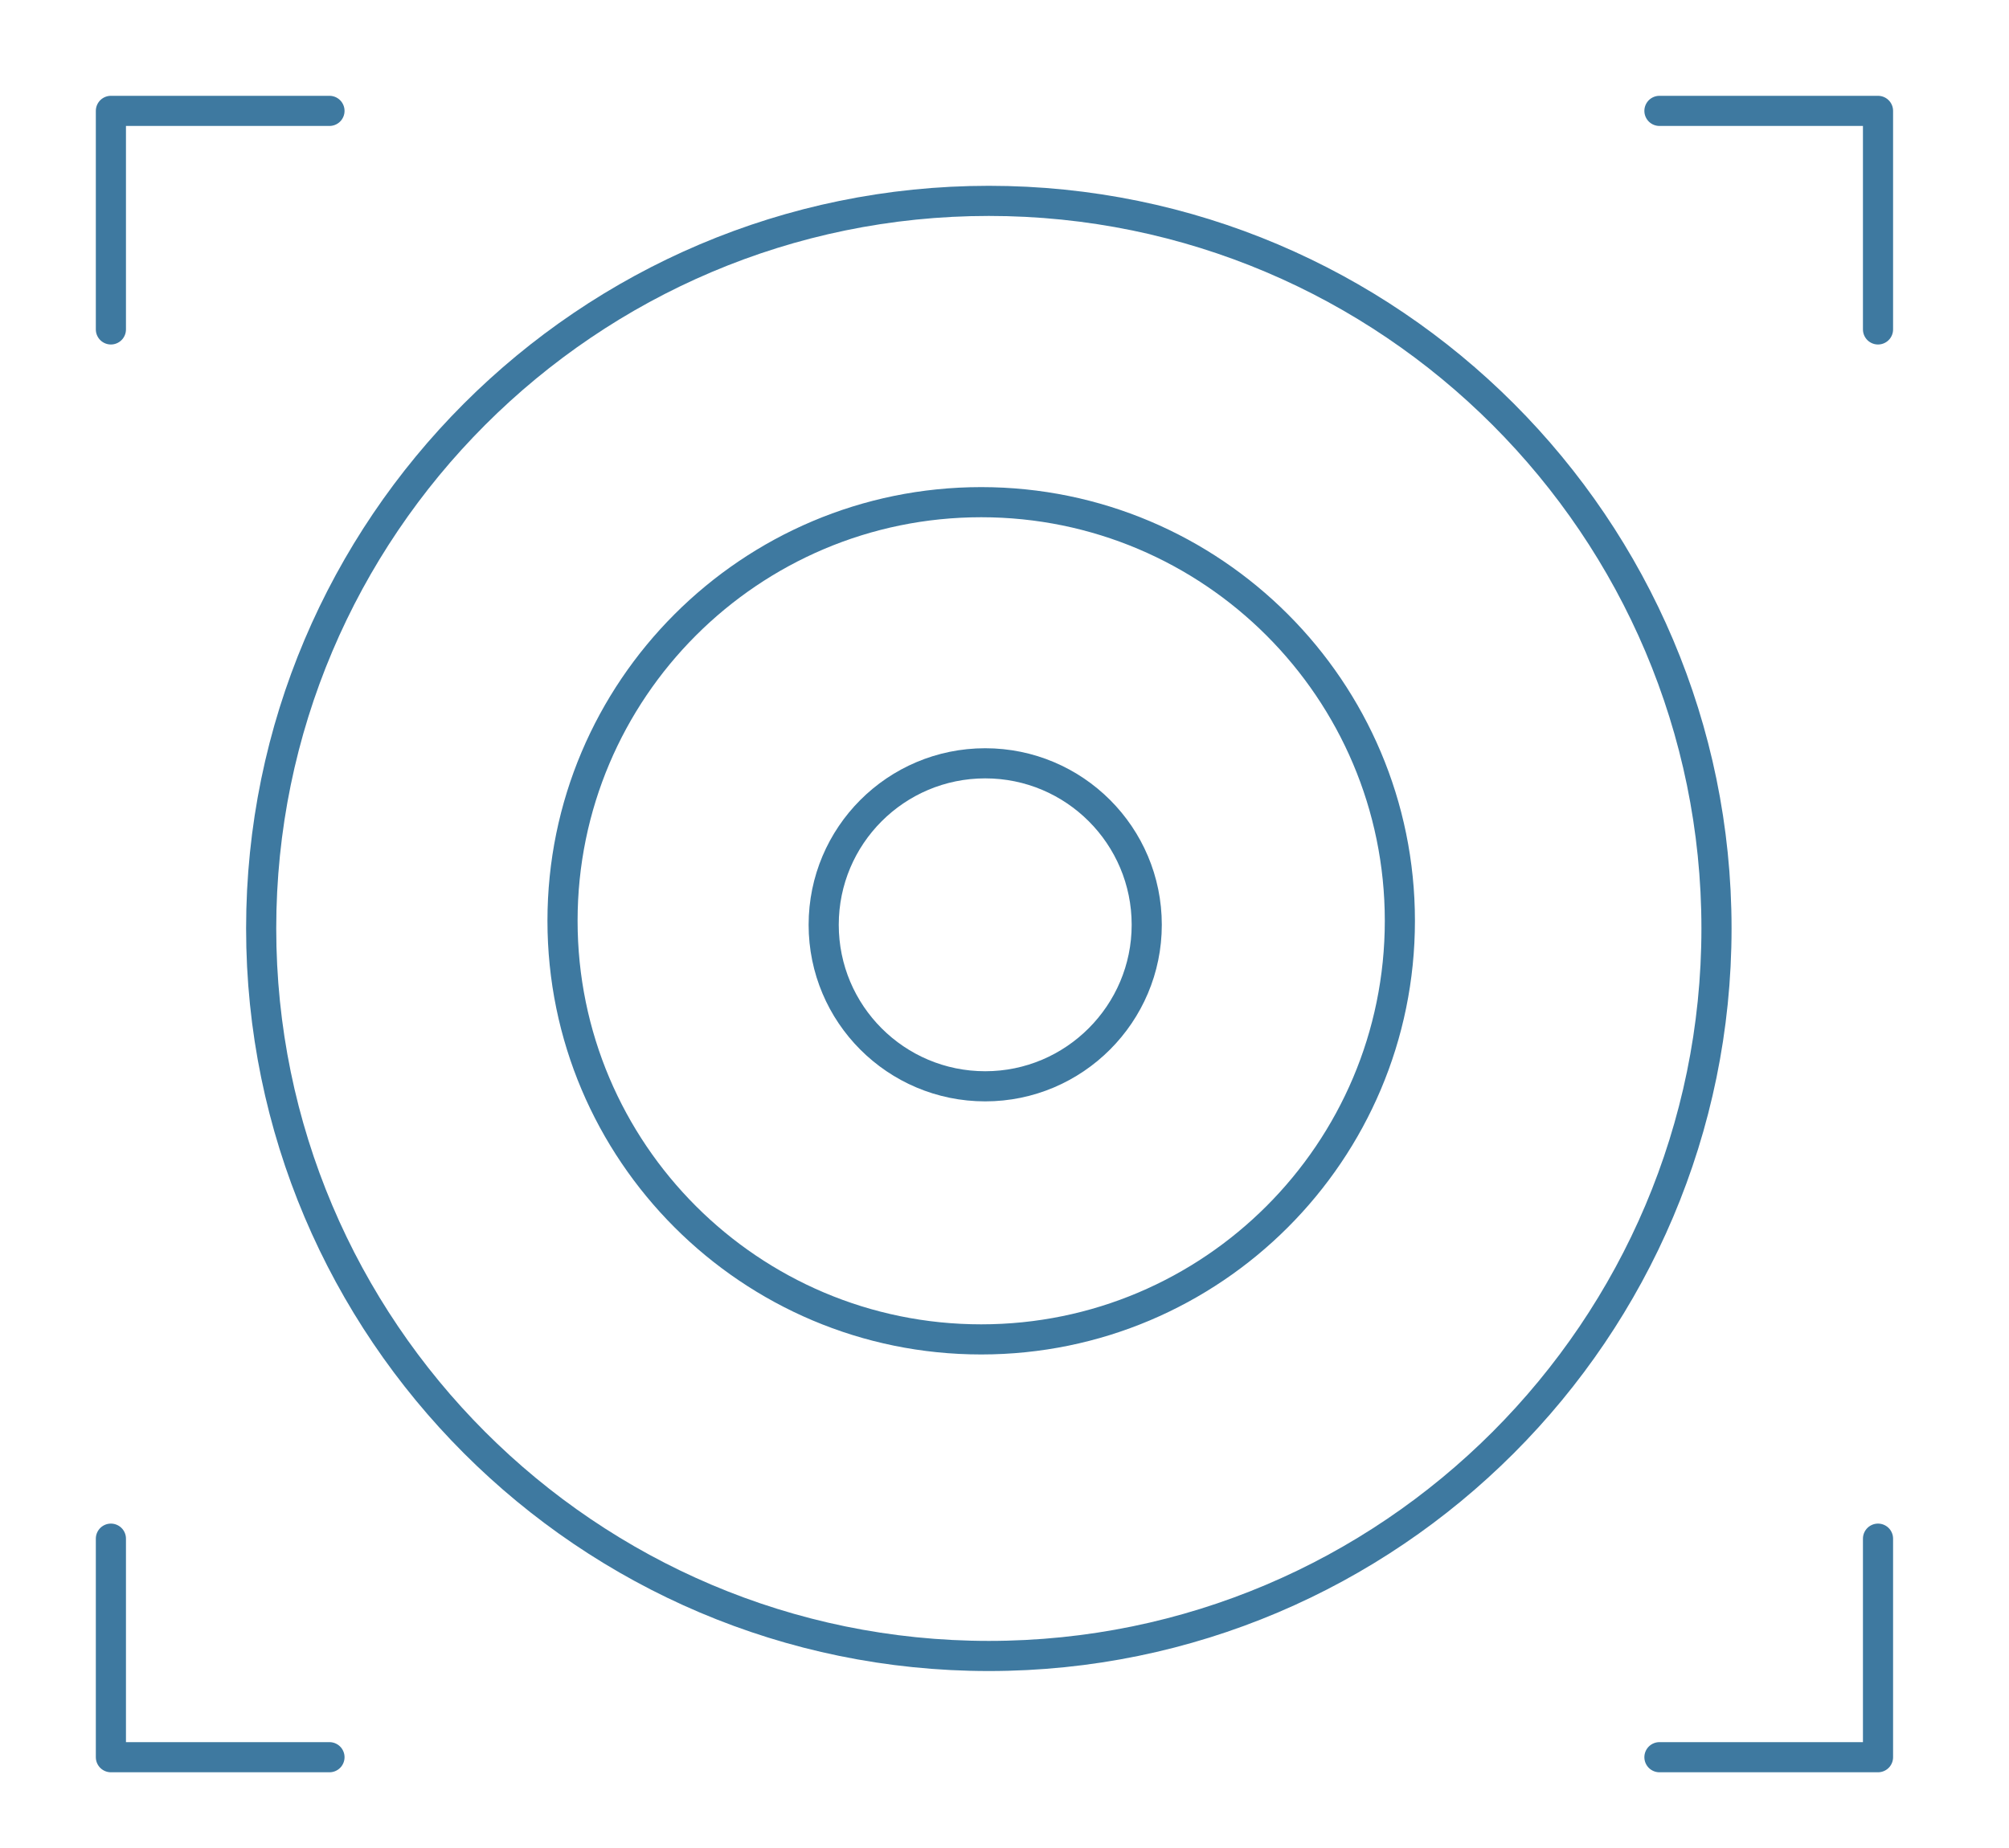 <svg width="100px" height="92px" viewBox="0 0 100 92" version="1.1" xmlns="http://www.w3.org/2000/svg" xmlns:xlink="http://www.w3.org/1999/xlink"><title>engineering-culture-preview-3</title><desc>Created with Sketch.</desc><defs/><g stroke="#3E79A0" stroke-width="1.5" fill="none" fill-rule="evenodd"><path d="M49.22,82.44 C29.24,82.44 13,66.18 13,46.22 C13,26.26 29.24,10 49.22,10 C69.2,10 85.44,26.26 85.44,46.22 C85.44,66.18 69.2,82.44 49.22,82.44 L49.22,82.44 Z" id="Shape" transform=""/><path d="M48.84,66.68 C37.34,66.68 28,57.34 28,45.84 C28,34.34 37.34,25 48.84,25 C60.34,25 69.68,34.34 69.68,45.84 C69.68,57.34 60.34,66.68 48.84,66.68 L48.84,66.68 Z" id="Shape" transform=""/><path d="M49.04,54.08 C44.6,54.08 41,50.48 41,46.04 C41,41.6 44.6,38 49.04,38 C53.48,38 57.08,41.6 57.08,46.04 C57.08,50.46 53.48,54.08 49.04,54.08 L49.04,54.08 Z" id="Shape" transform=""/><path d="M16.4,5.52 L5.52,5.52 L5.52,16.4" id="Shape" stroke-linecap="round" stroke-linejoin="round" transform=""/><path d="M16.4,76.52 L5.52,76.52 L5.52,87.4" id="Shape" stroke-linecap="round" stroke-linejoin="round" transform="matrix(1 0 0 -1 0 164)"/><path d="M93.4,5.52 L82.52,5.52 L82.52,16.4" id="Shape" stroke-linecap="round" stroke-linejoin="round" transform="matrix(-1 0 0 1 176 0)"/><path d="M93.4,76.52 L82.52,76.52 L82.52,87.4" stroke-linecap="round" stroke-linejoin="round" transform="matrix(-1 0 0 -1 176 164)"/></g></svg>